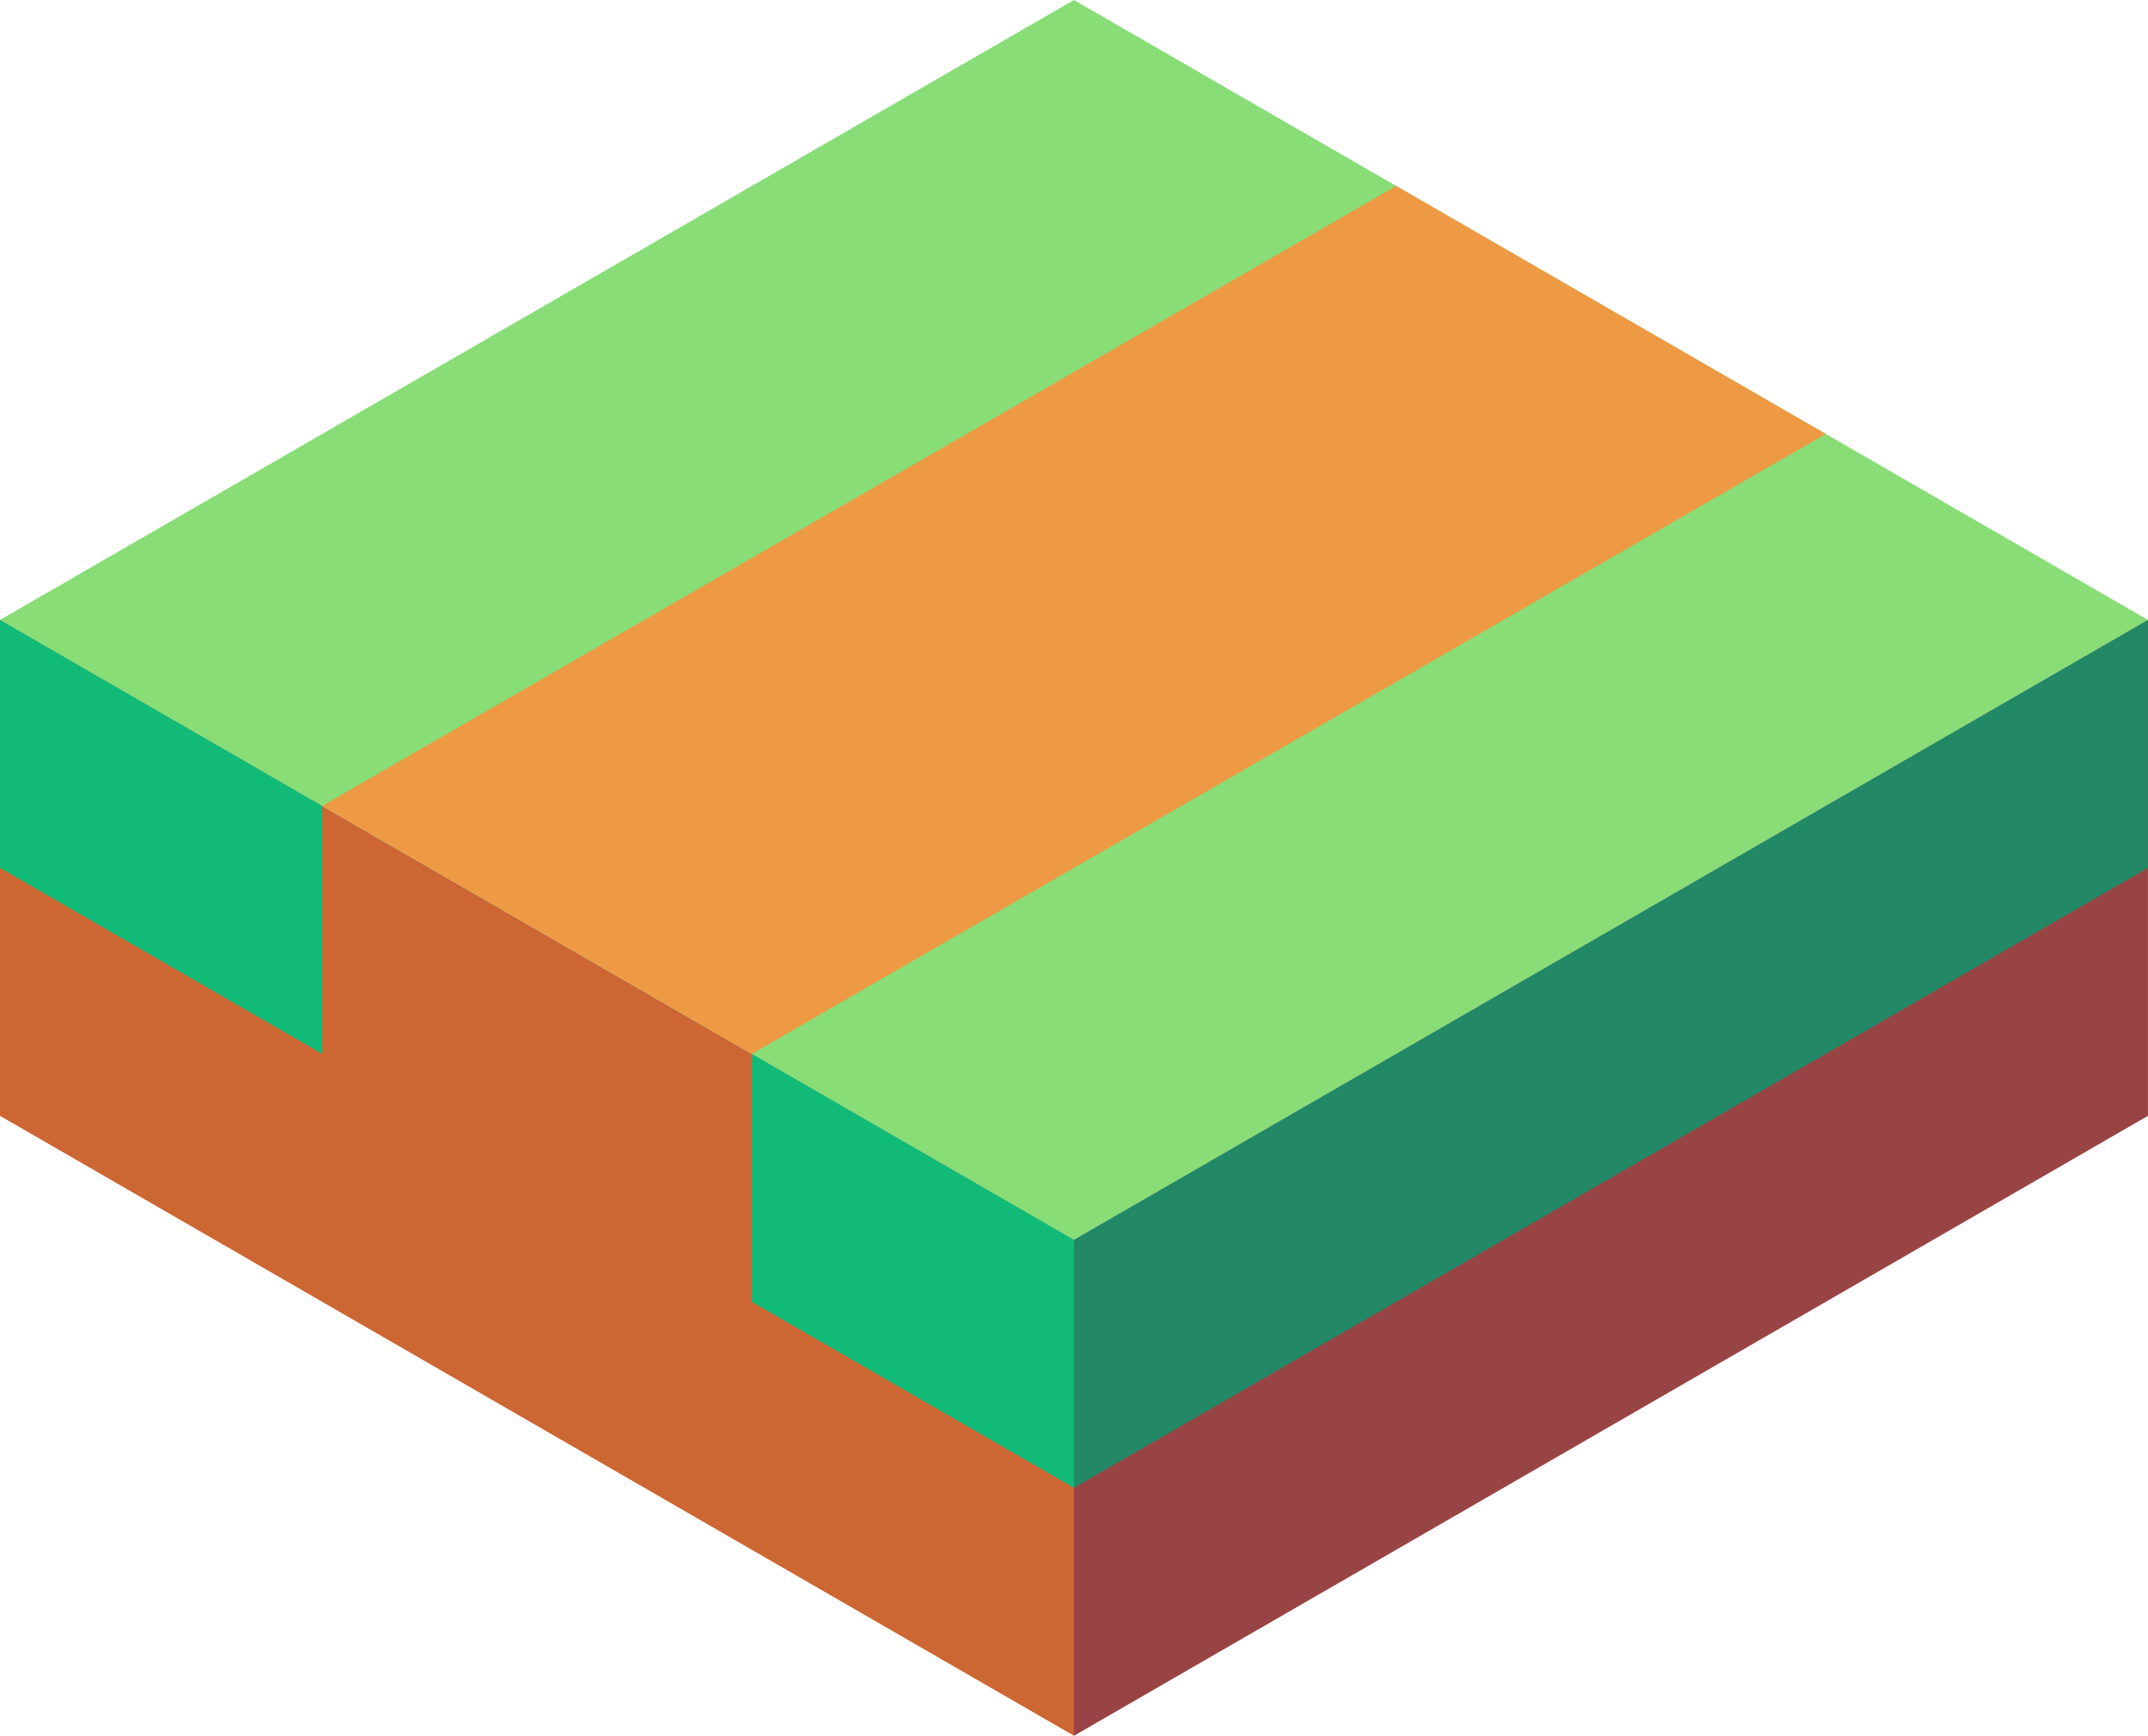 <svg xmlns="http://www.w3.org/2000/svg" viewBox="107.505 205.521 86.603 70"><path d="M107.505 230.521v20l43.301 25v-20z" fill="#c63"/><path d="M150.806 275.521l43.301-25v-20l-43.301 25z" fill="#944"/><path d="M150.806 255.521l43.301-25-43.301-25-43.301 25z" fill="#8d7"/><path d="M137.816 248.021l-17.32-10 43.301-25 17.32 10z" fill="#e94"/><path d="M150.806 265.521l43.301-25v-10l-43.301 25z" fill="#286"/><path d="M107.505 230.521v10l12.99 7.5v-10zm30.311 17.5v10l12.99 7.5v-10z" fill="#1b7"/></svg>